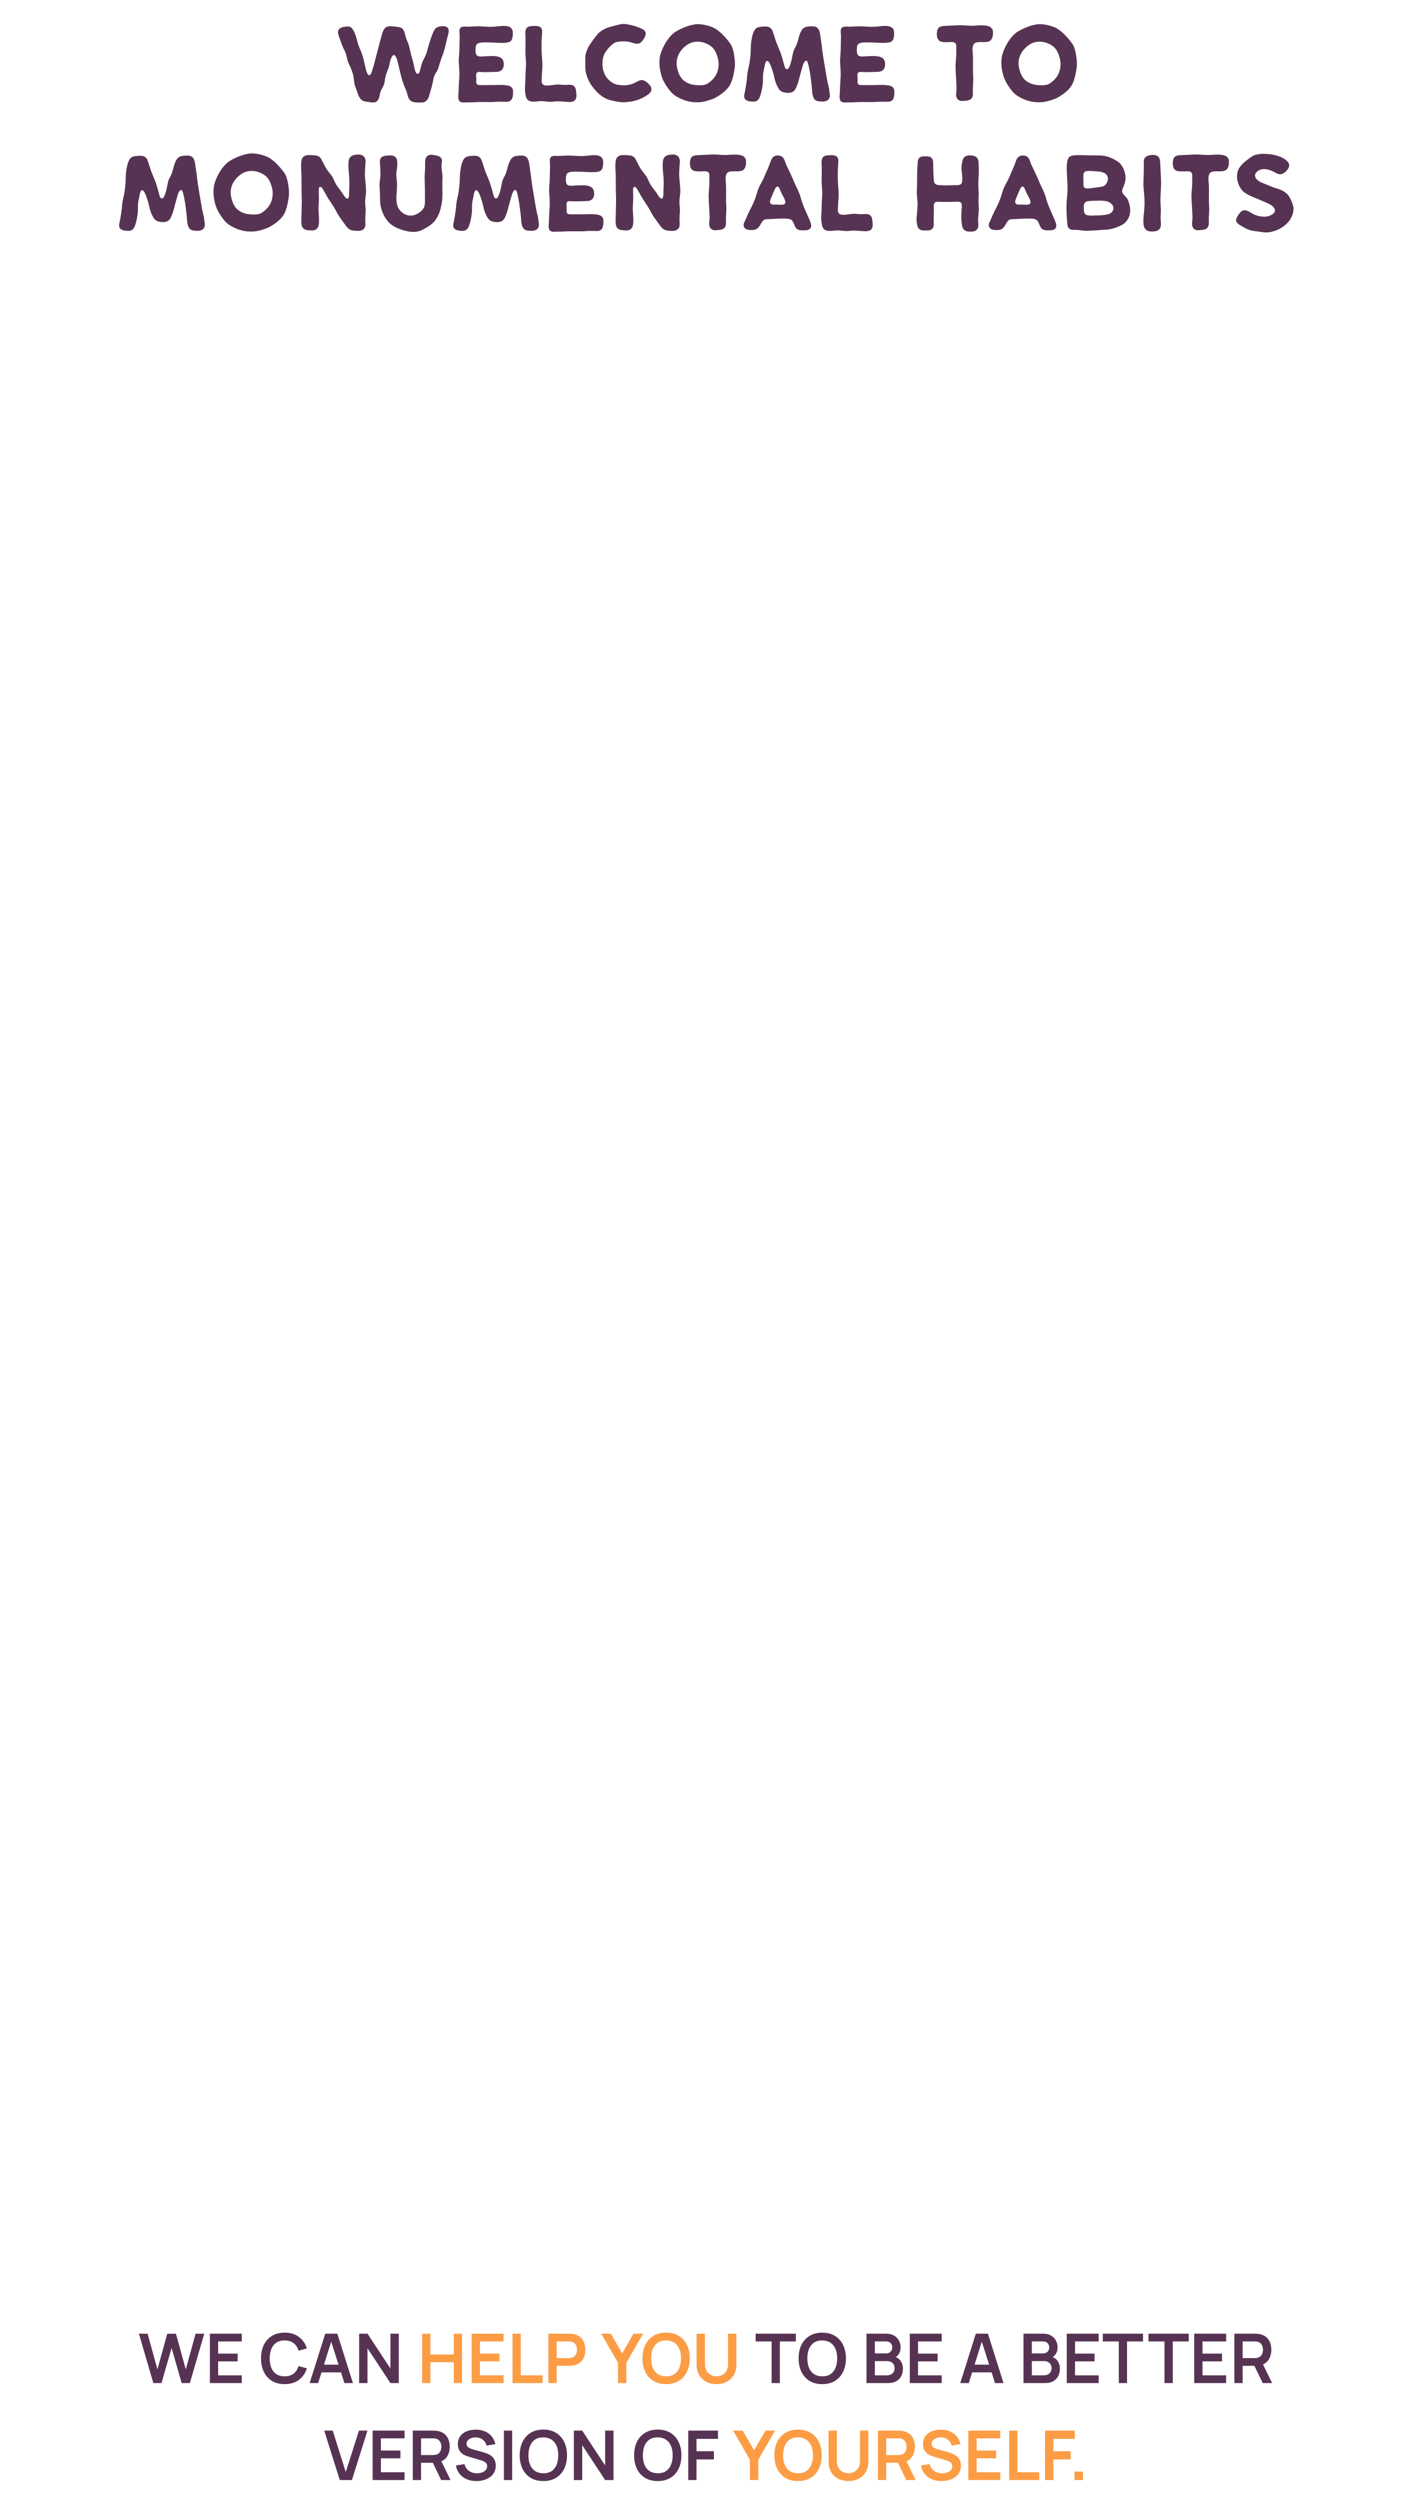 <svg width="350" height="619" viewBox="0 0 350 619" fill="none" xmlns="http://www.w3.org/2000/svg">
<path d="M104.266 25.384C105.418 25.448 106.058 24.68 106.314 23.656C106.602 22.568 106.986 21.48 107.21 20.36C107.306 19.784 107.402 19.208 107.626 18.664C107.85 18.184 108.17 17.768 108.394 17.32C108.65 16.776 108.746 16.2 108.938 15.624C109.098 15.112 109.29 14.568 109.482 14.056C109.898 13.032 110.186 11.944 110.442 10.856C110.57 10.28 110.698 9.672 110.858 9.096C110.986 8.584 111.178 8.104 111.146 7.56C111.05 6.376 109.898 6.408 109.002 6.536C108.458 6.632 108.01 6.824 107.69 7.272C107.402 7.688 107.21 8.2 107.05 8.648C106.602 9.768 106.25 10.888 105.962 12.04C105.802 12.648 105.642 13.256 105.386 13.8L104.682 15.208C104.458 15.72 104.33 16.328 104.17 16.872C104.074 17.224 104.01 17.992 103.658 18.216C102.89 18.728 102.538 16.296 102.474 15.944C102.218 14.824 101.834 13.736 101.61 12.616C101.482 12.072 101.386 11.528 101.194 10.984C101.066 10.536 100.842 10.088 100.65 9.608C100.298 8.712 100.266 7.24 99.242 6.824C98.73 6.632 98.154 6.632 97.61 6.568C97.13 6.504 96.618 6.44 96.138 6.536C95.018 6.792 94.794 7.944 94.506 8.872C93.898 11.016 93.386 13.192 92.81 15.336C92.682 15.848 92.522 16.36 92.362 16.872C92.202 17.384 92.074 18.024 91.754 18.44C90.986 19.336 90.538 16.712 90.442 16.36C90.218 15.336 89.994 14.312 89.642 13.32C89.258 12.264 88.746 11.272 88.49 10.184C88.234 9.16 87.914 7.944 87.242 7.08C86.922 6.632 86.474 6.504 85.93 6.568C85.386 6.6 84.81 6.664 84.33 6.952C83.21 7.592 83.882 8.744 84.202 9.704C84.394 10.248 84.586 10.824 84.81 11.4C85.002 11.88 85.258 12.328 85.482 12.776C85.93 13.8 85.93 14.888 86.442 15.88C86.922 16.872 87.338 17.832 87.562 18.92C87.658 19.496 87.69 20.104 87.786 20.68C87.914 21.256 88.106 21.8 88.33 22.344C88.682 23.24 88.938 24.52 89.93 24.968C90.442 25.192 91.018 25.224 91.562 25.288C92.042 25.352 92.586 25.48 93.066 25.256C94.058 24.776 93.962 23.496 94.282 22.632C94.474 22.12 94.794 21.672 95.018 21.16C95.21 20.712 95.306 20.264 95.338 19.784C95.466 18.728 95.85 17.832 96.234 16.84C96.554 15.912 96.586 14.664 97.194 13.864C97.93 12.872 98.474 15.144 98.57 15.592C99.082 17.736 99.498 19.88 100.394 21.896C100.618 22.376 100.778 22.856 100.906 23.368C101.034 23.848 101.13 24.328 101.482 24.712C102.122 25.48 103.37 25.384 104.266 25.384ZM125.721 21.16C124.249 20.904 122.649 21.096 121.177 21.064H119.001C118.681 21.064 118.297 21.064 118.105 20.776C117.913 20.552 117.977 20.168 117.977 19.88C117.977 19.528 117.977 19.176 117.945 18.824C117.913 18.536 117.913 18.184 118.169 17.96C118.425 17.736 118.873 17.8 119.225 17.832C119.577 17.864 119.929 17.864 120.313 17.864H120.345C120.345 17.864 122.425 17.8 122.617 17.8C123.289 17.8 123.993 17.736 124.441 17.16C124.825 16.648 124.857 15.784 124.697 15.208C124.313 13.672 122.073 13.864 120.889 13.896C120.121 13.896 119.257 14.088 118.521 13.928C117.785 13.768 117.785 12.904 117.785 12.328C117.817 11.752 117.785 10.984 118.425 10.728C119.033 10.472 119.897 10.504 120.569 10.504C122.105 10.504 123.641 10.696 125.177 10.6C125.817 10.536 126.521 10.408 126.809 9.736C127.033 9.16 127.097 8.2 126.969 7.592C126.585 6.056 124.281 6.408 123.129 6.536C121.561 6.76 120.025 6.536 118.457 6.504C117.721 6.504 116.985 6.568 116.249 6.6C115.641 6.664 114.777 6.44 114.233 6.76C113.593 7.112 113.849 8.136 113.849 8.712C113.881 9.512 113.817 10.28 113.817 11.08C113.785 11.88 113.817 12.712 113.721 13.512C113.657 14.248 113.593 14.984 113.657 15.752C113.721 16.52 113.785 17.288 113.785 18.056C113.817 18.824 113.721 19.592 113.689 20.36C113.625 21.128 113.625 21.896 113.593 22.664C113.593 23.336 113.369 24.232 113.689 24.872C114.009 25.512 114.969 25.384 115.577 25.352C116.313 25.352 117.081 25.352 117.817 25.288C119.417 25.192 121.049 25.352 122.649 25.224C123.449 25.16 124.281 25.16 125.081 25.192C125.753 25.224 126.361 25.192 126.777 24.552C127.097 23.976 127.097 23.112 127.065 22.44C127.033 21.672 126.425 21.288 125.721 21.16ZM130.167 9.224V9.288V9.352C130.167 10.408 130.167 11.464 130.135 12.488C130.103 13.608 130.295 14.76 130.295 15.88C130.263 17 130.135 18.12 130.135 19.24C130.167 20.392 129.943 21.576 130.071 22.728C130.167 23.528 130.263 24.68 131.127 25C132.023 25.352 133.111 25.064 134.039 25.032C135.031 25.032 135.991 25.32 137.015 25.16C138.007 25.032 138.935 25.096 139.927 25.192C140.887 25.256 142.263 25.48 142.679 24.36C142.839 23.944 142.775 23.432 142.743 22.984C142.679 22.568 142.679 22.088 142.487 21.704C142.007 20.776 140.919 21 140.087 21.032C139.543 21.032 139.031 20.968 138.487 20.936C138.007 20.904 137.527 20.968 137.047 21.032C136.343 21.096 134.903 21.448 134.391 20.808C134.071 20.392 134.167 19.72 134.199 19.272C134.199 18.792 134.231 18.344 134.263 17.896C134.359 16.84 134.391 15.784 134.295 14.76C134.231 13.8 134.135 12.872 134.135 11.912C134.135 10.888 134.135 9.864 134.231 8.808C134.295 7.944 134.487 6.888 133.463 6.536C132.983 6.376 132.407 6.408 131.927 6.44C131.511 6.472 131.063 6.472 130.679 6.728C129.943 7.272 130.135 8.424 130.167 9.224ZM154.515 25.32C154.515 25.352 155.827 25.192 155.923 25.192C157.299 25.032 158.611 24.584 159.795 23.88C160.307 23.56 161.075 23.112 161.299 22.504C161.491 21.96 161.235 21.352 160.851 20.968C160.435 20.52 159.827 19.944 159.187 19.848C158.547 19.752 157.939 20.136 157.395 20.424C156.339 21 155.091 21.192 153.907 21.096C153.363 21.032 152.787 21 152.275 20.776C151.699 20.552 151.091 20.104 150.675 19.656C149.843 18.824 149.363 17.608 149.267 16.456C149.171 15.368 149.267 14.12 149.811 13.16C150.163 12.616 150.547 12.072 151.027 11.592C151.475 11.144 151.987 10.632 152.627 10.44C153.523 10.216 154.611 10.184 155.539 10.312C156.723 10.472 157.971 11.432 158.963 10.28C159.699 9.448 160.595 8.008 159.251 7.272C158.067 6.632 156.691 6.248 155.379 6.024C154.771 5.896 154.195 5.896 153.587 6.024L151.539 6.536C150.227 6.888 148.915 7.432 148.019 8.456C147.603 8.968 147.219 9.48 146.835 9.992C146.419 10.568 146.003 11.112 145.683 11.752C145.427 12.328 145.139 12.936 145.043 13.576C144.915 14.216 144.979 14.92 144.979 15.56C144.979 16.232 144.947 16.936 145.043 17.576C145.139 18.184 145.331 18.76 145.555 19.336C146.003 20.552 146.835 21.672 147.731 22.632C148.627 23.56 149.715 24.392 150.995 24.744C152.115 25.032 153.331 25.32 154.515 25.32ZM181.441 11.912C181.185 11.048 180.481 10.248 179.905 9.544C179.233 8.776 178.561 8.072 177.729 7.464C176.929 6.856 176.001 6.504 175.041 6.28C174.113 6.056 173.121 5.896 172.193 6.024C171.201 6.184 170.241 6.44 169.313 6.856C168.449 7.24 167.521 7.656 166.785 8.264C165.345 9.512 164.289 11.368 163.681 13.16C163.073 14.984 163.329 17.16 163.905 18.952C164.193 19.848 164.641 20.648 165.185 21.448C165.729 22.248 166.369 23.112 167.201 23.656C168.769 24.68 170.753 25.384 172.641 25.32C173.761 25.384 174.977 25.032 176.033 24.68C177.089 24.36 177.985 23.784 178.881 23.112C179.777 22.408 180.481 21.736 180.993 20.68C181.473 19.656 181.697 18.536 181.889 17.416C182.049 16.488 182.113 15.656 181.985 14.728C181.889 13.8 181.729 12.808 181.441 11.912ZM177.761 17.576C177.473 18.568 176.769 19.56 175.937 20.2C175.553 20.52 175.137 20.84 174.657 20.968C174.145 21.096 173.569 21.128 173.057 21.096C171.713 21.096 170.497 20.808 169.409 19.976C168.449 19.24 167.937 17.896 167.713 16.744C167.201 14.408 168.385 12.296 170.337 11.016C172.225 9.832 174.625 10.248 176.289 11.592C177.089 12.264 177.537 13.384 177.793 14.344C178.081 15.432 178.081 16.456 177.761 17.576ZM192.81 21.864C193.354 22.728 194.026 22.92 194.986 22.984C195.914 23.048 196.65 22.792 197.098 21.928C197.514 21.064 197.802 20.136 198.026 19.208C198.282 18.28 198.506 17.352 198.794 16.424C198.922 16.008 199.082 15.432 199.434 15.144C199.818 14.824 200.01 15.24 200.106 15.592C200.65 17.512 200.842 19.432 201.066 21.416C201.162 22.312 201.13 23.432 201.546 24.264C201.93 25.096 202.826 25.128 203.626 25.128C203.626 25.224 204.65 25.032 204.746 24.968C205.098 24.808 205.386 24.488 205.482 24.136C205.642 23.688 205.514 23.144 205.45 22.664C205.418 22.216 205.322 21.768 205.226 21.32C204.97 20.328 204.778 19.336 204.618 18.312C204.298 16.392 203.946 14.44 203.69 12.488C203.594 11.528 203.466 10.6 203.306 9.64C203.178 8.872 203.146 7.784 202.666 7.112C202.09 6.312 200.906 6.504 200.01 6.6C198.986 6.696 198.57 7.368 198.186 8.264C197.802 9.128 197.706 10.088 197.354 10.984C197.162 11.432 196.906 11.88 196.682 12.328C196.49 12.776 196.394 13.256 196.298 13.736C196.138 14.632 195.914 15.592 195.562 16.456C195.434 16.776 195.114 17.384 194.666 17.032C194.378 16.808 194.282 16.232 194.186 15.88C193.93 14.92 193.674 13.992 193.354 13.064L192.266 10.408C191.946 9.48 191.69 8.552 191.338 7.624C190.954 6.696 190.218 6.504 189.258 6.568C188.394 6.632 187.434 6.6 186.922 7.432C186.442 8.232 186.218 9.32 186.09 10.248C185.962 11.144 185.962 12.04 185.93 12.936C185.898 13.864 185.77 14.76 185.642 15.656C185.482 16.616 185.194 17.512 185.098 18.472C185.034 19.368 184.938 20.264 184.778 21.192L184.49 22.824C184.394 23.24 184.266 23.688 184.362 24.104C184.554 25.032 185.642 25.096 186.41 25.16C187.402 25.224 187.946 24.776 188.266 23.848C188.618 22.856 188.81 21.832 188.938 20.808C189.034 19.944 188.938 19.048 189.034 18.184C189.098 17.704 189.226 17.224 189.322 16.744C189.386 16.328 189.45 15.816 189.642 15.432C190.154 14.344 190.858 16.072 191.018 16.52C191.306 17.352 191.594 18.216 191.786 19.112C191.978 20.104 192.298 21 192.81 21.864ZM220.171 21.16C218.699 20.904 217.099 21.096 215.627 21.064H213.451C213.131 21.064 212.747 21.064 212.555 20.776C212.363 20.552 212.427 20.168 212.427 19.88C212.427 19.528 212.427 19.176 212.395 18.824C212.363 18.536 212.363 18.184 212.619 17.96C212.875 17.736 213.323 17.8 213.675 17.832C214.027 17.864 214.379 17.864 214.763 17.864H214.795C214.795 17.864 216.875 17.8 217.067 17.8C217.739 17.8 218.443 17.736 218.891 17.16C219.275 16.648 219.307 15.784 219.147 15.208C218.763 13.672 216.523 13.864 215.339 13.896C214.571 13.896 213.707 14.088 212.971 13.928C212.235 13.768 212.235 12.904 212.235 12.328C212.267 11.752 212.235 10.984 212.875 10.728C213.483 10.472 214.347 10.504 215.019 10.504C216.555 10.504 218.091 10.696 219.627 10.6C220.267 10.536 220.971 10.408 221.259 9.736C221.483 9.16 221.547 8.2 221.419 7.592C221.035 6.056 218.731 6.408 217.579 6.536C216.011 6.76 214.475 6.536 212.907 6.504C212.171 6.504 211.435 6.568 210.699 6.6C210.091 6.664 209.227 6.44 208.683 6.76C208.043 7.112 208.299 8.136 208.299 8.712C208.331 9.512 208.267 10.28 208.267 11.08C208.235 11.88 208.267 12.712 208.171 13.512C208.107 14.248 208.043 14.984 208.107 15.752C208.171 16.52 208.235 17.288 208.235 18.056C208.267 18.824 208.171 19.592 208.139 20.36C208.075 21.128 208.075 21.896 208.043 22.664C208.043 23.336 207.819 24.232 208.139 24.872C208.459 25.512 209.419 25.384 210.027 25.352C210.763 25.352 211.531 25.352 212.267 25.288C213.867 25.192 215.499 25.352 217.099 25.224C217.899 25.16 218.731 25.16 219.531 25.192C220.203 25.224 220.811 25.192 221.227 24.552C221.547 23.976 221.547 23.112 221.515 22.44C221.483 21.672 220.875 21.288 220.171 21.16ZM238.057 6.248C238.057 6.216 235.241 6.344 234.921 6.376C233.929 6.44 232.457 6.248 232.169 7.496C231.945 8.424 231.945 9.864 233.001 10.28C233.481 10.472 234.089 10.44 234.601 10.44C235.177 10.472 235.881 10.28 236.425 10.536C236.809 10.696 236.873 11.112 236.873 11.496V13.192C236.873 14.216 236.713 15.24 236.681 16.264C236.681 17.224 236.745 18.216 236.809 19.176C236.873 20.072 236.905 20.968 236.937 21.896C236.937 22.792 236.521 23.944 237.289 24.648C237.737 25.064 238.281 25.032 238.857 24.968C239.273 24.936 239.721 24.904 240.137 24.744C241.225 24.264 240.969 23.08 240.969 22.12C241.001 21.096 241.129 20.104 241.065 19.048C240.905 17.064 241.129 15.08 240.937 13.064C240.873 12.264 240.745 10.824 241.769 10.536C242.761 10.248 243.881 10.6 244.873 10.28C245.865 9.96 245.993 8.776 245.961 7.88C245.897 6.76 245.001 6.408 244.009 6.312C242.985 6.216 242.025 6.312 241.001 6.376C240.009 6.408 239.017 6.248 238.057 6.248ZM266.141 11.912C265.885 11.048 265.181 10.248 264.605 9.544C263.933 8.776 263.261 8.072 262.429 7.464C261.629 6.856 260.701 6.504 259.741 6.28C258.813 6.056 257.821 5.896 256.893 6.024C255.901 6.184 254.941 6.44 254.013 6.856C253.149 7.24 252.221 7.656 251.485 8.264C250.045 9.512 248.989 11.368 248.381 13.16C247.773 14.984 248.029 17.16 248.605 18.952C248.893 19.848 249.341 20.648 249.885 21.448C250.429 22.248 251.069 23.112 251.901 23.656C253.469 24.68 255.453 25.384 257.341 25.32C258.461 25.384 259.677 25.032 260.733 24.68C261.789 24.36 262.685 23.784 263.581 23.112C264.477 22.408 265.181 21.736 265.693 20.68C266.173 19.656 266.397 18.536 266.589 17.416C266.749 16.488 266.813 15.656 266.685 14.728C266.589 13.8 266.429 12.808 266.141 11.912ZM262.461 17.576C262.173 18.568 261.469 19.56 260.637 20.2C260.253 20.52 259.837 20.84 259.357 20.968C258.845 21.096 258.269 21.128 257.757 21.096C256.413 21.096 255.197 20.808 254.109 19.976C253.149 19.24 252.637 17.896 252.413 16.744C251.901 14.408 253.085 12.296 255.037 11.016C256.925 9.832 259.325 10.248 260.989 11.592C261.789 12.264 262.237 13.384 262.493 14.344C262.781 15.432 262.781 16.456 262.461 17.576ZM37.99 53.864C38.534 54.728 39.206 54.92 40.166 54.984C41.094 55.048 41.83 54.792 42.278 53.928C42.694 53.064 42.982 52.136 43.206 51.208C43.462 50.28 43.686 49.352 43.974 48.424C44.102 48.008 44.262 47.432 44.614 47.144C44.998 46.824 45.19 47.24 45.286 47.592C45.83 49.512 46.022 51.432 46.246 53.416C46.342 54.312 46.31 55.432 46.726 56.264C47.11 57.096 48.006 57.128 48.806 57.128C48.806 57.224 49.83 57.032 49.926 56.968C50.278 56.808 50.566 56.488 50.662 56.136C50.822 55.688 50.694 55.144 50.63 54.664C50.598 54.216 50.502 53.768 50.406 53.32C50.15 52.328 49.958 51.336 49.798 50.312C49.478 48.392 49.126 46.44 48.87 44.488C48.774 43.528 48.646 42.6 48.486 41.64C48.358 40.872 48.326 39.784 47.846 39.112C47.27 38.312 46.086 38.504 45.19 38.6C44.166 38.696 43.75 39.368 43.366 40.264C42.982 41.128 42.886 42.088 42.534 42.984C42.342 43.432 42.086 43.88 41.862 44.328C41.67 44.776 41.574 45.256 41.478 45.736C41.318 46.632 41.094 47.592 40.742 48.456C40.614 48.776 40.294 49.384 39.846 49.032C39.558 48.808 39.462 48.232 39.366 47.88C39.11 46.92 38.854 45.992 38.534 45.064L37.446 42.408C37.126 41.48 36.87 40.552 36.518 39.624C36.134 38.696 35.398 38.504 34.438 38.568C33.574 38.632 32.614 38.6 32.102 39.432C31.622 40.232 31.398 41.32 31.27 42.248C31.142 43.144 31.142 44.04 31.11 44.936C31.078 45.864 30.95 46.76 30.822 47.656C30.662 48.616 30.374 49.512 30.278 50.472C30.214 51.368 30.118 52.264 29.958 53.192L29.67 54.824C29.574 55.24 29.446 55.688 29.542 56.104C29.734 57.032 30.822 57.096 31.59 57.16C32.582 57.224 33.126 56.776 33.446 55.848C33.798 54.856 33.99 53.832 34.118 52.808C34.214 51.944 34.118 51.048 34.214 50.184C34.278 49.704 34.406 49.224 34.502 48.744C34.566 48.328 34.63 47.816 34.822 47.432C35.334 46.344 36.038 48.072 36.198 48.52C36.486 49.352 36.774 50.216 36.966 51.112C37.158 52.104 37.478 53 37.99 53.864ZM70.983 43.912C70.727 43.048 70.023 42.248 69.447 41.544C68.775 40.776 68.103 40.072 67.271 39.464C66.471 38.856 65.543 38.504 64.583 38.28C63.655 38.056 62.663 37.896 61.735 38.024C60.743 38.184 59.783 38.44 58.855 38.856C57.991 39.24 57.063 39.656 56.327 40.264C54.887 41.512 53.831 43.368 53.223 45.16C52.615 46.984 52.871 49.16 53.447 50.952C53.735 51.848 54.183 52.648 54.727 53.448C55.271 54.248 55.911 55.112 56.743 55.656C58.311 56.68 60.295 57.384 62.183 57.32C63.303 57.384 64.519 57.032 65.575 56.68C66.631 56.36 67.527 55.784 68.423 55.112C69.319 54.408 70.023 53.736 70.535 52.68C71.015 51.656 71.239 50.536 71.431 49.416C71.591 48.488 71.655 47.656 71.527 46.728C71.431 45.8 71.271 44.808 70.983 43.912ZM67.303 49.576C67.015 50.568 66.311 51.56 65.479 52.2C65.095 52.52 64.679 52.84 64.199 52.968C63.687 53.096 63.111 53.128 62.599 53.096C61.255 53.096 60.039 52.808 58.951 51.976C57.991 51.24 57.479 49.896 57.255 48.744C56.743 46.408 57.927 44.296 59.879 43.016C61.767 41.832 64.167 42.248 65.831 43.592C66.631 44.264 67.079 45.384 67.335 46.344C67.623 47.432 67.623 48.456 67.303 49.576ZM90.383 42.76C90.415 41.928 90.479 41.096 90.543 40.264C90.607 39.528 90.447 38.824 89.743 38.44C89.135 38.152 88.175 38.248 87.567 38.408C86.799 38.632 86.415 39.208 86.351 39.976C86.159 41.64 86.543 43.304 86.543 45V45.064C86.575 45.064 86.511 47.016 86.479 47.208C86.447 47.592 86.575 49 86.127 49.16C85.647 49.352 84.975 48.04 84.783 47.752C84.271 47.048 83.695 46.376 83.247 45.64C82.831 44.968 82.639 44.2 82.191 43.56C81.679 42.856 81.103 42.248 80.687 41.512C80.271 40.808 79.951 40.072 79.567 39.368C79.151 38.632 78.511 38.472 77.711 38.44C76.975 38.408 75.951 38.248 75.311 38.696C74.607 39.176 74.639 40.04 74.575 40.808C74.543 41.608 74.639 42.44 74.671 43.24C74.703 45 74.639 46.76 74.735 48.52C74.799 50.216 74.671 51.88 74.671 53.544C74.671 54.344 74.511 55.4 74.863 56.168C75.183 56.904 76.047 57 76.783 57.032C77.519 57.096 78.287 57.064 78.703 56.36C79.087 55.752 79.023 54.856 79.023 54.152C79.023 53.352 78.895 52.52 78.895 51.72C78.895 50.984 78.959 50.28 78.991 49.544C79.023 48.712 78.959 47.88 78.959 47.048C78.959 46.76 78.991 46.152 79.439 46.28C79.727 46.376 79.951 46.792 80.079 47.016C80.559 47.784 80.943 48.584 81.423 49.32C81.903 50.088 82.415 50.792 82.863 51.56C83.311 52.296 83.663 53.064 84.143 53.768L85.711 55.944C86.223 56.648 86.767 57.032 87.631 57.096C88.335 57.16 89.263 57.288 89.871 56.872C90.671 56.36 90.511 55.464 90.479 54.664C90.447 53.8 90.543 53 90.575 52.168C90.575 51.432 90.447 50.664 90.447 49.928C90.447 49.096 90.639 48.296 90.671 47.496C90.703 45.896 90.351 44.328 90.383 42.76ZM105.257 48.872C105.257 49.608 105.321 50.472 105.097 51.176C104.905 51.784 104.329 52.296 103.817 52.648C103.273 53.064 102.473 53.384 101.769 53.384C100.425 53.416 99.081 52.488 98.569 51.272C98.025 49.992 98.185 48.616 98.281 47.304C98.345 46.536 98.377 45.736 98.313 44.968C98.249 44.2 98.121 43.496 98.185 42.728C98.281 42.056 98.409 41.416 98.409 40.744C98.409 40.072 98.441 39.304 97.897 38.856C97.353 38.376 96.617 38.472 95.945 38.504C95.337 38.568 94.633 38.632 94.281 39.208C93.993 39.688 94.121 40.392 94.153 40.936C94.185 41.672 94.249 42.408 94.249 43.144C94.217 43.88 94.089 44.616 94.025 45.352C93.993 46.024 94.057 46.696 94.089 47.368C94.185 48.84 94.025 50.376 94.473 51.784C94.889 53.128 95.625 54.536 96.713 55.432C97.833 56.36 99.113 56.808 100.489 57.16C101.897 57.512 103.433 57.576 104.745 56.84C105.897 56.232 107.081 55.56 107.849 54.472C108.745 53.288 109.129 51.944 109.385 50.504C109.673 49.064 109.577 47.624 109.577 46.152C109.545 45.384 109.577 44.584 109.609 43.816C109.609 43.08 109.449 42.376 109.385 41.672C109.353 41.288 109.353 40.872 109.417 40.488C109.449 40.136 109.545 39.784 109.417 39.432C109.193 38.728 108.393 38.536 107.753 38.44C107.113 38.344 106.345 38.152 105.801 38.664C105.289 39.144 105.289 39.88 105.289 40.52C105.353 41.864 105.129 43.208 105.193 44.552C105.257 45.992 105.257 47.432 105.257 48.872ZM120.744 53.864C121.288 54.728 121.96 54.92 122.92 54.984C123.848 55.048 124.584 54.792 125.032 53.928C125.448 53.064 125.736 52.136 125.96 51.208C126.216 50.28 126.44 49.352 126.728 48.424C126.856 48.008 127.016 47.432 127.368 47.144C127.752 46.824 127.944 47.24 128.04 47.592C128.584 49.512 128.776 51.432 129 53.416C129.096 54.312 129.064 55.432 129.48 56.264C129.864 57.096 130.76 57.128 131.56 57.128C131.56 57.224 132.584 57.032 132.68 56.968C133.032 56.808 133.32 56.488 133.416 56.136C133.576 55.688 133.448 55.144 133.384 54.664C133.352 54.216 133.256 53.768 133.16 53.32C132.904 52.328 132.712 51.336 132.552 50.312C132.232 48.392 131.88 46.44 131.624 44.488C131.528 43.528 131.4 42.6 131.24 41.64C131.112 40.872 131.08 39.784 130.6 39.112C130.024 38.312 128.84 38.504 127.944 38.6C126.92 38.696 126.504 39.368 126.12 40.264C125.736 41.128 125.64 42.088 125.288 42.984C125.096 43.432 124.84 43.88 124.616 44.328C124.424 44.776 124.328 45.256 124.232 45.736C124.072 46.632 123.848 47.592 123.496 48.456C123.368 48.776 123.048 49.384 122.6 49.032C122.312 48.808 122.216 48.232 122.12 47.88C121.864 46.92 121.608 45.992 121.288 45.064L120.2 42.408C119.88 41.48 119.624 40.552 119.272 39.624C118.888 38.696 118.152 38.504 117.192 38.568C116.328 38.632 115.368 38.6 114.856 39.432C114.376 40.232 114.152 41.32 114.024 42.248C113.896 43.144 113.896 44.04 113.864 44.936C113.832 45.864 113.704 46.76 113.576 47.656C113.416 48.616 113.128 49.512 113.032 50.472C112.968 51.368 112.872 52.264 112.712 53.192L112.424 54.824C112.328 55.24 112.2 55.688 112.296 56.104C112.488 57.032 113.576 57.096 114.344 57.16C115.336 57.224 115.88 56.776 116.2 55.848C116.552 54.856 116.744 53.832 116.872 52.808C116.968 51.944 116.872 51.048 116.968 50.184C117.032 49.704 117.16 49.224 117.256 48.744C117.32 48.328 117.384 47.816 117.576 47.432C118.088 46.344 118.792 48.072 118.952 48.52C119.24 49.352 119.528 50.216 119.72 51.112C119.912 52.104 120.232 53 120.744 53.864ZM148.104 53.16C146.632 52.904 145.032 53.096 143.56 53.064H141.384C141.064 53.064 140.68 53.064 140.488 52.776C140.296 52.552 140.36 52.168 140.36 51.88C140.36 51.528 140.36 51.176 140.328 50.824C140.296 50.536 140.296 50.184 140.552 49.96C140.808 49.736 141.256 49.8 141.608 49.832C141.96 49.864 142.312 49.864 142.696 49.864H142.728C142.728 49.864 144.808 49.8 145 49.8C145.672 49.8 146.376 49.736 146.824 49.16C147.208 48.648 147.24 47.784 147.08 47.208C146.696 45.672 144.456 45.864 143.272 45.896C142.504 45.896 141.64 46.088 140.904 45.928C140.168 45.768 140.168 44.904 140.168 44.328C140.2 43.752 140.168 42.984 140.808 42.728C141.416 42.472 142.28 42.504 142.952 42.504C144.488 42.504 146.024 42.696 147.56 42.6C148.2 42.536 148.904 42.408 149.192 41.736C149.416 41.16 149.48 40.2 149.352 39.592C148.968 38.056 146.664 38.408 145.512 38.536C143.944 38.76 142.408 38.536 140.84 38.504C140.104 38.504 139.368 38.568 138.632 38.6C138.024 38.664 137.16 38.44 136.616 38.76C135.976 39.112 136.232 40.136 136.232 40.712C136.264 41.512 136.2 42.28 136.2 43.08C136.168 43.88 136.2 44.712 136.104 45.512C136.04 46.248 135.976 46.984 136.04 47.752C136.104 48.52 136.168 49.288 136.168 50.056C136.2 50.824 136.104 51.592 136.072 52.36C136.008 53.128 136.008 53.896 135.976 54.664C135.976 55.336 135.752 56.232 136.072 56.872C136.392 57.512 137.352 57.384 137.96 57.352C138.696 57.352 139.464 57.352 140.2 57.288C141.8 57.192 143.432 57.352 145.032 57.224C145.832 57.16 146.664 57.16 147.464 57.192C148.136 57.224 148.744 57.192 149.16 56.552C149.48 55.976 149.48 55.112 149.448 54.44C149.416 53.672 148.808 53.288 148.104 53.16ZM168.231 42.76C168.263 41.928 168.327 41.096 168.391 40.264C168.455 39.528 168.295 38.824 167.591 38.44C166.983 38.152 166.023 38.248 165.415 38.408C164.647 38.632 164.263 39.208 164.199 39.976C164.007 41.64 164.391 43.304 164.391 45V45.064C164.423 45.064 164.359 47.016 164.327 47.208C164.295 47.592 164.423 49 163.975 49.16C163.495 49.352 162.823 48.04 162.631 47.752C162.119 47.048 161.543 46.376 161.095 45.64C160.679 44.968 160.487 44.2 160.039 43.56C159.527 42.856 158.951 42.248 158.535 41.512C158.119 40.808 157.799 40.072 157.415 39.368C156.999 38.632 156.359 38.472 155.559 38.44C154.823 38.408 153.799 38.248 153.159 38.696C152.455 39.176 152.487 40.04 152.423 40.808C152.391 41.608 152.487 42.44 152.519 43.24C152.551 45 152.487 46.76 152.583 48.52C152.647 50.216 152.519 51.88 152.519 53.544C152.519 54.344 152.359 55.4 152.711 56.168C153.031 56.904 153.895 57 154.631 57.032C155.367 57.096 156.135 57.064 156.551 56.36C156.935 55.752 156.871 54.856 156.871 54.152C156.871 53.352 156.743 52.52 156.743 51.72C156.743 50.984 156.807 50.28 156.839 49.544C156.871 48.712 156.807 47.88 156.807 47.048C156.807 46.76 156.839 46.152 157.287 46.28C157.575 46.376 157.799 46.792 157.927 47.016C158.407 47.784 158.791 48.584 159.271 49.32C159.751 50.088 160.263 50.792 160.711 51.56C161.159 52.296 161.511 53.064 161.991 53.768L163.559 55.944C164.071 56.648 164.615 57.032 165.479 57.096C166.183 57.16 167.111 57.288 167.719 56.872C168.519 56.36 168.359 55.464 168.327 54.664C168.295 53.8 168.391 53 168.423 52.168C168.423 51.432 168.295 50.664 168.295 49.928C168.295 49.096 168.487 48.296 168.519 47.496C168.551 45.896 168.199 44.328 168.231 42.76ZM176.897 38.248C176.897 38.216 174.081 38.344 173.761 38.376C172.769 38.44 171.297 38.248 171.009 39.496C170.785 40.424 170.785 41.864 171.841 42.28C172.321 42.472 172.929 42.44 173.441 42.44C174.017 42.472 174.721 42.28 175.265 42.536C175.649 42.696 175.713 43.112 175.713 43.496V45.192C175.713 46.216 175.553 47.24 175.521 48.264C175.521 49.224 175.585 50.216 175.649 51.176C175.713 52.072 175.745 52.968 175.777 53.896C175.777 54.792 175.361 55.944 176.129 56.648C176.577 57.064 177.121 57.032 177.697 56.968C178.113 56.936 178.561 56.904 178.977 56.744C180.065 56.264 179.809 55.08 179.809 54.12C179.841 53.096 179.969 52.104 179.905 51.048C179.745 49.064 179.969 47.08 179.777 45.064C179.713 44.264 179.585 42.824 180.609 42.536C181.601 42.248 182.721 42.6 183.713 42.28C184.705 41.96 184.833 40.776 184.801 39.88C184.737 38.76 183.841 38.408 182.849 38.312C181.825 38.216 180.865 38.312 179.841 38.376C178.849 38.408 177.857 38.248 176.897 38.248ZM192.715 38.504C192.203 38.376 191.563 38.76 191.275 39.144C190.987 39.56 190.827 40.104 190.667 40.584C190.251 41.672 189.739 42.76 189.291 43.816C188.843 44.904 188.171 45.832 187.787 46.888C187.403 48.008 187.115 49.16 186.635 50.216C186.219 51.176 185.675 52.072 185.259 53.032L184.619 54.504C184.427 54.888 184.139 55.368 184.203 55.816C184.299 56.968 185.675 57 186.507 56.936C187.627 56.904 188.043 56.168 188.555 55.272C188.779 54.856 189.067 54.44 189.579 54.312C189.995 54.216 190.475 54.28 190.923 54.248C191.691 54.216 192.459 54.12 193.259 54.12C194.027 54.12 194.955 54.056 195.691 54.28C196.683 54.6 196.619 55.88 197.227 56.52C197.611 56.936 198.187 57.032 198.699 57.032C199.179 57.032 199.723 57.064 200.171 56.904C201.355 56.488 200.875 55.272 200.523 54.44C199.723 52.584 198.827 50.792 198.315 48.84C198.027 47.784 197.515 46.792 197.035 45.8C196.587 44.776 196.171 43.752 195.691 42.76C195.307 41.864 194.795 41.064 194.507 40.136C194.187 39.176 193.803 38.504 192.715 38.504ZM192.363 50.632C191.915 50.632 191.243 50.76 190.891 50.408C190.507 50.024 190.923 49.224 191.083 48.808C191.275 48.264 191.531 47.752 191.755 47.24C191.947 46.824 192.331 45.768 192.907 46.376C193.099 46.6 193.195 46.984 193.323 47.272L193.707 48.072C193.995 48.616 194.315 49.128 194.475 49.704C194.891 51.048 193.099 50.632 192.363 50.632ZM203.546 41.224V41.288V41.352C203.546 42.408 203.546 43.464 203.514 44.488C203.482 45.608 203.674 46.76 203.674 47.88C203.642 49 203.514 50.12 203.514 51.24C203.546 52.392 203.322 53.576 203.45 54.728C203.546 55.528 203.642 56.68 204.506 57C205.402 57.352 206.49 57.064 207.418 57.032C208.41 57.032 209.37 57.32 210.394 57.16C211.386 57.032 212.314 57.096 213.306 57.192C214.266 57.256 215.642 57.48 216.058 56.36C216.218 55.944 216.154 55.432 216.122 54.984C216.058 54.568 216.058 54.088 215.866 53.704C215.386 52.776 214.298 53 213.466 53.032C212.922 53.032 212.41 52.968 211.866 52.936C211.386 52.904 210.906 52.968 210.426 53.032C209.722 53.096 208.282 53.448 207.77 52.808C207.45 52.392 207.546 51.72 207.578 51.272C207.578 50.792 207.61 50.344 207.642 49.896C207.738 48.84 207.77 47.784 207.674 46.76C207.61 45.8 207.514 44.872 207.514 43.912C207.514 42.888 207.514 41.864 207.61 40.808C207.674 39.944 207.866 38.888 206.842 38.536C206.362 38.376 205.786 38.408 205.306 38.44C204.89 38.472 204.442 38.472 204.058 38.728C203.322 39.272 203.514 40.424 203.546 41.224ZM242.454 51.56C242.422 50.792 242.358 50.024 242.39 49.256C242.422 48.488 242.454 47.784 242.39 47.016C242.262 45.512 242.422 43.976 242.454 42.472V42.312C242.454 42.312 242.422 40.296 242.39 40.104C242.326 39.528 242.134 39.016 241.59 38.728C240.982 38.44 239.894 38.376 239.286 38.632C238.646 38.888 238.422 39.56 238.326 40.168C238.166 40.968 238.102 41.736 238.23 42.568C238.326 43.336 238.39 44.104 238.326 44.872C238.262 45.608 237.814 45.832 237.142 45.832C235.638 45.832 234.102 45.96 232.598 45.832C231.766 45.768 231.382 45.48 231.318 44.648C231.222 43.912 231.222 43.144 231.19 42.376C231.158 41.608 231.19 40.872 231.126 40.104C231.094 39.432 230.806 38.92 230.134 38.76C229.75 38.664 229.366 38.728 229.014 38.696C228.662 38.696 228.31 38.728 228.022 38.856C227.35 39.208 227.318 39.944 227.286 40.616C227.19 42.088 227.158 43.592 227.158 45.096C227.158 45.896 227.094 46.664 227.094 47.464C227.062 48.264 227.19 49.032 227.254 49.832C227.318 50.664 227.254 51.464 227.19 52.264C227.158 53.064 226.966 53.832 227.03 54.6C227.094 55.24 227.158 56.104 227.606 56.616C228.054 57.128 228.79 57.064 229.43 57.064C230.038 57.064 230.742 57.032 231.094 56.424C231.414 55.848 231.254 54.952 231.254 54.28C231.254 53.48 231.318 52.68 231.318 51.88C231.318 51.336 231.126 50.408 231.702 50.056C232.022 49.896 232.47 49.96 232.822 49.96C233.206 49.992 233.59 49.992 233.974 49.992C234.806 49.992 235.606 49.992 236.406 49.96C236.95 49.928 237.942 49.768 238.166 50.408C238.294 50.792 238.23 51.336 238.198 51.72L238.134 52.744C238.102 53.544 238.102 54.28 238.198 55.08C238.262 55.752 238.326 56.52 238.902 57C239.446 57.416 240.342 57.384 240.982 57.32C241.622 57.256 242.166 56.84 242.294 56.2C242.422 55.464 242.23 54.696 242.294 53.928C242.39 53.128 242.454 52.36 242.454 51.56ZM253.438 38.504C252.926 38.376 252.286 38.76 251.998 39.144C251.71 39.56 251.55 40.104 251.39 40.584C250.974 41.672 250.462 42.76 250.014 43.816C249.566 44.904 248.894 45.832 248.51 46.888C248.126 48.008 247.838 49.16 247.358 50.216C246.942 51.176 246.398 52.072 245.982 53.032L245.342 54.504C245.15 54.888 244.862 55.368 244.926 55.816C245.022 56.968 246.398 57 247.23 56.936C248.35 56.904 248.766 56.168 249.278 55.272C249.502 54.856 249.79 54.44 250.302 54.312C250.718 54.216 251.198 54.28 251.646 54.248C252.414 54.216 253.182 54.12 253.982 54.12C254.75 54.12 255.678 54.056 256.414 54.28C257.406 54.6 257.342 55.88 257.95 56.52C258.334 56.936 258.91 57.032 259.422 57.032C259.902 57.032 260.446 57.064 260.894 56.904C262.078 56.488 261.598 55.272 261.246 54.44C260.446 52.584 259.55 50.792 259.038 48.84C258.75 47.784 258.238 46.792 257.758 45.8C257.31 44.776 256.894 43.752 256.414 42.76C256.03 41.864 255.518 41.064 255.23 40.136C254.91 39.176 254.526 38.504 253.438 38.504ZM253.086 50.632C252.638 50.632 251.966 50.76 251.614 50.408C251.23 50.024 251.646 49.224 251.806 48.808C251.998 48.264 252.254 47.752 252.478 47.24C252.67 46.824 253.054 45.768 253.63 46.376C253.822 46.6 253.918 46.984 254.046 47.272L254.43 48.072C254.718 48.616 255.038 49.128 255.198 49.704C255.614 51.048 253.822 50.632 253.086 50.632ZM267.564 38.408C266.476 38.472 264.908 38.184 264.492 39.496C264.172 40.52 264.204 41.768 264.268 42.824L264.428 46.312C264.46 47.4 264.332 48.456 264.236 49.576C264.076 51.4 264.204 53.224 264.332 55.016C264.364 55.592 264.396 56.2 264.844 56.584C265.26 56.968 265.804 56.936 266.316 56.904C267.212 56.904 268.108 57.128 269.004 57.128C269.996 57.128 270.988 57.064 271.948 57C272.908 56.904 273.868 56.904 274.796 56.776C275.82 56.616 276.876 56.2 277.804 55.752C278.732 55.272 279.5 54.344 279.788 53.32C280.012 52.392 280.012 51.528 279.756 50.632C279.596 50.12 279.468 49.576 279.18 49.128C278.924 48.744 278.54 48.456 278.252 48.072C277.836 47.56 277.9 47.112 278.156 46.536C278.38 46.024 278.572 45.512 278.7 44.968C278.924 44.008 278.764 43.048 278.412 42.12C278.06 41.16 277.58 40.424 276.684 39.88C275.82 39.304 274.796 38.856 273.772 38.632C272.748 38.44 271.724 38.472 270.668 38.472C269.644 38.472 268.588 38.408 267.564 38.408ZM272.204 49.672C272.972 49.672 273.708 49.672 274.444 49.928C275.148 50.184 275.916 50.888 275.788 51.688C275.564 53.128 273.964 53.192 272.812 53.288C272.236 53.32 271.66 53.352 271.084 53.352C270.508 53.384 269.804 53.416 269.26 53.256C268.492 53.064 268.492 52.328 268.46 51.688C268.428 51.208 268.428 50.536 268.748 50.152C269.1 49.768 269.836 49.768 270.348 49.736C270.956 49.704 271.564 49.672 272.204 49.672ZM269.58 46.664C269.228 46.664 268.812 46.664 268.556 46.376C268.332 46.088 268.364 45.672 268.364 45.32C268.364 44.648 268.3 43.944 268.364 43.272C268.428 42.664 268.716 42.376 269.324 42.344C269.996 42.28 270.668 42.376 271.372 42.408C272.396 42.472 273.868 42.536 274.316 43.656C274.572 44.264 274.412 44.84 274.092 45.384C273.74 45.992 273.228 46.184 272.556 46.28C272.3 46.312 269.58 46.696 269.58 46.664ZM286.135 57.256C286.775 57.16 287.319 56.808 287.479 56.168C287.671 55.464 287.479 54.664 287.479 53.96C287.479 53.192 287.575 52.456 287.543 51.72C287.479 50.952 287.447 50.184 287.447 49.416C287.447 48.008 287.607 46.6 287.607 45.192V45.128C287.639 45.128 287.383 40.712 287.383 40.36C287.351 39.688 287.255 38.92 286.615 38.568C286.007 38.248 284.983 38.344 284.375 38.536C283.671 38.76 283.319 39.272 283.319 39.976V42.312C283.319 43.784 283.127 45.288 283.287 46.76C283.415 48.232 283.575 49.704 283.479 51.208C283.383 52.648 283.127 54.088 283.255 55.56C283.319 56.168 283.575 56.744 284.119 57.064C284.695 57.384 285.527 57.352 286.135 57.256ZM296.498 38.248C296.498 38.216 293.682 38.344 293.362 38.376C292.37 38.44 290.898 38.248 290.61 39.496C290.386 40.424 290.386 41.864 291.442 42.28C291.922 42.472 292.53 42.44 293.042 42.44C293.618 42.472 294.322 42.28 294.866 42.536C295.25 42.696 295.314 43.112 295.314 43.496V45.192C295.314 46.216 295.154 47.24 295.122 48.264C295.122 49.224 295.186 50.216 295.25 51.176C295.314 52.072 295.346 52.968 295.378 53.896C295.378 54.792 294.962 55.944 295.73 56.648C296.178 57.064 296.722 57.032 297.298 56.968C297.714 56.936 298.162 56.904 298.578 56.744C299.666 56.264 299.41 55.08 299.41 54.12C299.442 53.096 299.57 52.104 299.506 51.048C299.346 49.064 299.57 47.08 299.378 45.064C299.314 44.264 299.186 42.824 300.21 42.536C301.202 42.248 302.322 42.6 303.314 42.28C304.306 41.96 304.434 40.776 304.402 39.88C304.338 38.76 303.442 38.408 302.45 38.312C301.426 38.216 300.466 38.312 299.442 38.376C298.45 38.408 297.458 38.248 296.498 38.248ZM312.967 38.088C312.967 37.992 311.143 38.248 310.951 38.344C310.311 38.536 309.735 38.984 309.223 39.368C308.615 39.816 308.039 40.264 307.559 40.808C307.079 41.352 306.695 41.864 306.535 42.568C306.407 43.208 306.343 43.88 306.471 44.52C306.759 45.896 307.431 47.24 308.679 47.944C309.927 48.68 311.303 49.128 312.647 49.736C313.287 50.024 313.991 50.28 314.599 50.632C315.111 50.888 315.815 51.496 315.815 52.136C315.783 52.776 314.983 53.256 314.471 53.416C313.767 53.672 313.095 53.704 312.359 53.576C311.687 53.48 310.983 53.32 310.375 52.968C309.767 52.648 309.159 52.136 308.455 52.072C307.719 51.976 307.271 52.456 306.887 53C306.567 53.48 306.023 54.184 306.215 54.792C306.439 55.4 307.303 55.848 307.815 56.136C308.423 56.488 309.095 56.84 309.799 57.032C310.439 57.192 311.143 57.256 311.815 57.352C312.519 57.448 313.223 57.576 313.959 57.544C316.583 57.32 319.527 55.56 320.231 52.872C320.423 52.168 320.487 51.528 320.263 50.824C320.071 50.152 319.815 49.512 319.463 48.904C318.791 47.624 317.511 47.016 316.167 46.632C315.495 46.44 314.855 46.184 314.183 45.896C313.511 45.576 312.743 45.352 312.071 45C311.591 44.744 310.983 44.2 310.887 43.624C310.759 42.952 311.399 42.376 311.943 42.12C313.223 41.512 314.695 42.088 315.879 42.728C316.551 43.112 317.159 43.336 317.895 42.92C318.439 42.632 319.015 41.992 319.239 41.416C319.751 40.136 317.959 39.112 316.967 38.76C315.655 38.28 314.343 38.088 312.967 38.088Z" fill="#573353"/>
<path d="M37.984 590L34.406 577.76H36.556L38.996 586.6L41.427 577.777L43.577 577.76L46.017 586.6L48.448 577.76H50.599L47.028 590H45.005L42.498 581.296L40.007 590H37.984ZM51.985 590V577.76H59.89V579.681H54.034V582.698H58.87V584.619H54.034V588.079H59.89V590H51.985ZM70.51 590.255C69.286 590.255 68.237 589.989 67.365 589.456C66.492 588.918 65.82 588.17 65.35 587.212C64.885 586.254 64.653 585.144 64.653 583.88C64.653 582.616 64.885 581.506 65.35 580.548C65.82 579.59 66.492 578.845 67.365 578.312C68.237 577.774 69.286 577.505 70.51 577.505C71.921 577.505 73.096 577.859 74.037 578.567C74.978 579.27 75.638 580.219 76.018 581.415L73.952 581.984C73.714 581.185 73.309 580.562 72.737 580.114C72.164 579.661 71.422 579.434 70.51 579.434C69.688 579.434 69.002 579.619 68.453 579.987C67.909 580.355 67.498 580.874 67.22 581.542C66.948 582.205 66.809 582.985 66.804 583.88C66.804 584.775 66.94 585.557 67.212 586.226C67.489 586.889 67.903 587.405 68.453 587.773C69.002 588.141 69.688 588.325 70.51 588.325C71.422 588.325 72.164 588.099 72.737 587.645C73.309 587.192 73.714 586.569 73.952 585.775L76.018 586.345C75.638 587.541 74.978 588.493 74.037 589.201C73.096 589.904 71.921 590.255 70.51 590.255ZM76.702 590L80.561 577.76H83.561L87.42 590H85.312L81.81 579.018H82.269L78.81 590H76.702ZM78.852 587.348V585.435H85.278V587.348H78.852ZM88.957 590V577.76H91.031L96.709 586.387V577.76H98.783V590H96.709L91.031 581.372V590H88.957ZM191.126 590V579.681H187.165V577.76H197.135V579.681H193.174V590H191.126ZM203.671 590.255C202.447 590.255 201.398 589.989 200.526 589.456C199.653 588.918 198.982 588.17 198.511 587.212C198.047 586.254 197.814 585.144 197.814 583.88C197.814 582.616 198.047 581.506 198.511 580.548C198.982 579.59 199.653 578.845 200.526 578.312C201.398 577.774 202.447 577.505 203.671 577.505C204.895 577.505 205.943 577.774 206.816 578.312C207.694 578.845 208.366 579.59 208.83 580.548C209.301 581.506 209.536 582.616 209.536 583.88C209.536 585.144 209.301 586.254 208.83 587.212C208.366 588.17 207.694 588.918 206.816 589.456C205.943 589.989 204.895 590.255 203.671 590.255ZM203.671 588.325C204.492 588.331 205.175 588.15 205.719 587.781C206.269 587.413 206.68 586.895 206.952 586.226C207.229 585.557 207.368 584.775 207.368 583.88C207.368 582.985 207.229 582.208 206.952 581.551C206.68 580.888 206.269 580.372 205.719 580.004C205.175 579.636 204.492 579.446 203.671 579.434C202.849 579.429 202.166 579.61 201.622 579.978C201.078 580.347 200.667 580.865 200.39 581.534C200.118 582.203 199.982 582.985 199.982 583.88C199.982 584.775 200.118 585.554 200.39 586.217C200.662 586.875 201.07 587.388 201.614 587.756C202.163 588.124 202.849 588.314 203.671 588.325ZM214.631 590V577.76H219.484C220.312 577.76 220.989 577.927 221.516 578.261C222.049 578.59 222.442 579.012 222.697 579.528C222.958 580.044 223.088 580.576 223.088 581.126C223.088 581.8 222.927 582.373 222.604 582.843C222.287 583.313 221.853 583.631 221.303 583.795V583.37C222.074 583.546 222.658 583.911 223.054 584.466C223.457 585.022 223.658 585.654 223.658 586.362C223.658 587.087 223.519 587.722 223.241 588.266C222.964 588.81 222.55 589.235 222 589.541C221.456 589.847 220.782 590 219.977 590H214.631ZM216.705 588.07H219.722C220.079 588.07 220.4 588 220.683 587.858C220.966 587.711 221.187 587.507 221.346 587.246C221.51 586.98 221.592 586.665 221.592 586.302C221.592 585.974 221.522 585.679 221.38 585.418C221.238 585.158 221.031 584.951 220.759 584.798C220.487 584.639 220.162 584.56 219.782 584.56H216.705V588.07ZM216.705 582.647H219.459C219.754 582.647 220.017 582.591 220.249 582.477C220.482 582.364 220.666 582.197 220.802 581.976C220.938 581.755 221.006 581.483 221.006 581.16C221.006 580.735 220.87 580.381 220.598 580.097C220.326 579.814 219.946 579.672 219.459 579.672H216.705V582.647ZM225.356 590V577.76H233.261V579.681H227.404V582.698H232.241V584.619H227.404V588.079H233.261V590H225.356ZM237.853 590L241.712 577.76H244.713L248.572 590H246.464L242.962 579.018H243.421L239.961 590H237.853ZM240.004 587.348V585.435H246.43V587.348H240.004ZM253.512 590V577.76H258.365C259.193 577.76 259.87 577.927 260.397 578.261C260.929 578.59 261.323 579.012 261.578 579.528C261.839 580.044 261.969 580.576 261.969 581.126C261.969 581.8 261.808 582.373 261.485 582.843C261.167 583.313 260.734 583.631 260.184 583.795V583.37C260.955 583.546 261.539 583.911 261.935 584.466C262.338 585.022 262.539 585.654 262.539 586.362C262.539 587.087 262.4 587.722 262.122 588.266C261.845 588.81 261.431 589.235 260.881 589.541C260.337 589.847 259.663 590 258.858 590H253.512ZM255.586 588.07H258.603C258.96 588.07 259.28 588 259.564 587.858C259.847 587.711 260.068 587.507 260.227 587.246C260.391 586.98 260.473 586.665 260.473 586.302C260.473 585.974 260.402 585.679 260.261 585.418C260.119 585.158 259.912 584.951 259.64 584.798C259.368 584.639 259.042 584.56 258.663 584.56H255.586V588.07ZM255.586 582.647H258.34C258.634 582.647 258.898 582.591 259.13 582.477C259.363 582.364 259.547 582.197 259.683 581.976C259.819 581.755 259.887 581.483 259.887 581.16C259.887 580.735 259.751 580.381 259.479 580.097C259.207 579.814 258.827 579.672 258.34 579.672H255.586V582.647ZM264.236 590V577.76H272.141V579.681H266.285V582.698H271.121V584.619H266.285V588.079H272.141V590H264.236ZM277.122 590V579.681H273.161V577.76H283.131V579.681H279.17V590H277.122ZM288.444 590V579.681H284.483V577.76H294.453V579.681H290.492V590H288.444ZM295.813 590V577.76H303.718V579.681H297.861V582.698H302.698V584.619H297.861V588.079H303.718V590H295.813ZM305.757 590V577.76H310.814C310.933 577.76 311.086 577.766 311.273 577.777C311.46 577.783 311.633 577.8 311.792 577.828C312.5 577.936 313.084 578.171 313.543 578.533C314.008 578.896 314.35 579.355 314.571 579.91C314.798 580.46 314.911 581.072 314.911 581.746C314.911 582.744 314.659 583.602 314.155 584.322C313.651 585.036 312.877 585.478 311.834 585.648L310.959 585.724H307.805V590H305.757ZM312.786 590L310.372 585.019L312.455 584.56L315.107 590H312.786ZM307.805 583.812H310.729C310.843 583.812 310.97 583.806 311.112 583.795C311.254 583.784 311.384 583.761 311.503 583.727C311.843 583.642 312.109 583.492 312.302 583.276C312.5 583.061 312.639 582.817 312.718 582.545C312.803 582.273 312.846 582.007 312.846 581.746C312.846 581.486 312.803 581.219 312.718 580.947C312.639 580.67 312.5 580.423 312.302 580.208C312.109 579.993 311.843 579.842 311.503 579.757C311.384 579.723 311.254 579.704 311.112 579.698C310.97 579.687 310.843 579.681 310.729 579.681H307.805V583.812ZM84.166 614L80.307 601.76H82.415L85.645 612.011L88.917 601.76H91.025L87.166 614H84.166ZM92.302 614V601.76H100.207V603.681H94.351V606.698H99.187V608.619H94.351V612.079H100.207V614H92.302ZM102.247 614V601.76H107.304C107.423 601.76 107.576 601.766 107.763 601.777C107.95 601.783 108.123 601.8 108.282 601.828C108.99 601.936 109.574 602.171 110.033 602.533C110.497 602.896 110.84 603.355 111.061 603.91C111.288 604.46 111.401 605.072 111.401 605.746C111.401 606.744 111.149 607.602 110.645 608.322C110.14 609.036 109.367 609.478 108.324 609.648L107.449 609.724H104.295V614H102.247ZM109.276 614L106.862 609.019L108.945 608.56L111.597 614H109.276ZM104.295 607.812H107.219C107.332 607.812 107.46 607.806 107.602 607.795C107.743 607.784 107.874 607.761 107.993 607.727C108.333 607.642 108.599 607.492 108.792 607.276C108.99 607.061 109.129 606.817 109.208 606.545C109.293 606.273 109.336 606.007 109.336 605.746C109.336 605.486 109.293 605.219 109.208 604.947C109.129 604.67 108.99 604.423 108.792 604.208C108.599 603.993 108.333 603.842 107.993 603.757C107.874 603.723 107.743 603.704 107.602 603.698C107.46 603.687 107.332 603.681 107.219 603.681H104.295V607.812ZM118 614.255C117.104 614.255 116.297 614.099 115.577 613.787C114.863 613.476 114.274 613.031 113.809 612.453C113.35 611.869 113.058 611.178 112.934 610.379L115.059 610.056C115.24 610.781 115.611 611.342 116.172 611.739C116.739 612.136 117.391 612.334 118.127 612.334C118.564 612.334 118.974 612.266 119.36 612.13C119.745 611.994 120.057 611.796 120.295 611.535C120.538 611.274 120.66 610.954 120.66 610.574C120.66 610.404 120.632 610.249 120.575 610.107C120.519 609.96 120.434 609.829 120.32 609.716C120.213 609.603 120.071 609.501 119.895 609.41C119.725 609.314 119.527 609.231 119.3 609.163L116.138 608.228C115.866 608.149 115.572 608.044 115.254 607.914C114.943 607.778 114.645 607.594 114.362 607.361C114.084 607.123 113.855 606.823 113.673 606.46C113.498 606.092 113.41 605.639 113.41 605.1C113.41 604.313 113.608 603.653 114.005 603.12C114.407 602.582 114.945 602.179 115.62 601.913C116.3 601.647 117.053 601.516 117.881 601.522C118.719 601.528 119.467 601.672 120.125 601.955C120.782 602.233 121.332 602.638 121.774 603.171C122.216 603.704 122.527 604.347 122.709 605.1L120.507 605.483C120.417 605.052 120.241 604.687 119.98 604.386C119.725 604.08 119.411 603.848 119.037 603.689C118.668 603.531 118.275 603.446 117.855 603.434C117.447 603.429 117.068 603.491 116.716 603.621C116.371 603.746 116.09 603.927 115.875 604.165C115.665 604.403 115.56 604.681 115.56 604.998C115.56 605.299 115.651 605.545 115.832 605.738C116.014 605.925 116.237 606.075 116.504 606.188C116.776 606.296 117.051 606.387 117.328 606.46L119.521 607.072C119.822 607.152 120.159 607.259 120.533 607.395C120.907 607.531 121.267 607.721 121.612 607.965C121.958 608.209 122.241 608.529 122.462 608.925C122.689 609.322 122.802 609.826 122.802 610.438C122.802 611.073 122.669 611.631 122.403 612.113C122.142 612.589 121.788 612.986 121.34 613.303C120.893 613.62 120.38 613.858 119.802 614.017C119.229 614.176 118.629 614.255 118 614.255ZM124.812 614V601.76H126.861V614H124.812ZM134.583 614.255C133.359 614.255 132.311 613.989 131.438 613.456C130.566 612.918 129.894 612.17 129.424 611.212C128.959 610.254 128.727 609.144 128.727 607.88C128.727 606.616 128.959 605.506 129.424 604.548C129.894 603.59 130.566 602.845 131.438 602.312C132.311 601.774 133.359 601.505 134.583 601.505C135.807 601.505 136.856 601.774 137.728 602.312C138.607 602.845 139.278 603.59 139.743 604.548C140.213 605.506 140.448 606.616 140.448 607.88C140.448 609.144 140.213 610.254 139.743 611.212C139.278 612.17 138.607 612.918 137.728 613.456C136.856 613.989 135.807 614.255 134.583 614.255ZM134.583 612.325C135.405 612.331 136.088 612.15 136.632 611.781C137.181 611.413 137.592 610.895 137.864 610.226C138.142 609.557 138.281 608.775 138.281 607.88C138.281 606.985 138.142 606.208 137.864 605.551C137.592 604.888 137.181 604.372 136.632 604.004C136.088 603.636 135.405 603.446 134.583 603.434C133.762 603.429 133.079 603.61 132.535 603.978C131.991 604.347 131.58 604.865 131.302 605.534C131.03 606.203 130.894 606.985 130.894 607.88C130.894 608.775 131.03 609.554 131.302 610.217C131.574 610.875 131.982 611.388 132.526 611.756C133.076 612.124 133.762 612.314 134.583 612.325ZM142.14 614V601.76H144.214L149.892 610.387V601.76H151.966V614H149.892L144.214 605.372V614H142.14ZM162.922 614.255C161.698 614.255 160.65 613.989 159.777 613.456C158.904 612.918 158.233 612.17 157.763 611.212C157.298 610.254 157.066 609.144 157.066 607.88C157.066 606.616 157.298 605.506 157.763 604.548C158.233 603.59 158.904 602.845 159.777 602.312C160.65 601.774 161.698 601.505 162.922 601.505C164.146 601.505 165.194 601.774 166.067 602.312C166.945 602.845 167.617 603.59 168.082 604.548C168.552 605.506 168.787 606.616 168.787 607.88C168.787 609.144 168.552 610.254 168.082 611.212C167.617 612.17 166.945 612.918 166.067 613.456C165.194 613.989 164.146 614.255 162.922 614.255ZM162.922 612.325C163.744 612.331 164.427 612.15 164.971 611.781C165.52 611.413 165.931 610.895 166.203 610.226C166.481 609.557 166.62 608.775 166.62 607.88C166.62 606.985 166.481 606.208 166.203 605.551C165.931 604.888 165.52 604.372 164.971 604.004C164.427 603.636 163.744 603.446 162.922 603.434C162.1 603.429 161.418 603.61 160.874 603.978C160.33 604.347 159.919 604.865 159.641 605.534C159.369 606.203 159.233 606.985 159.233 607.88C159.233 608.775 159.369 609.554 159.641 610.217C159.913 610.875 160.321 611.388 160.865 611.756C161.415 612.124 162.1 612.314 162.922 612.325ZM170.479 614V601.76H177.849V603.808H172.528V606.86H176.829V608.9H172.528V614H170.479Z" fill="#573353"/>
<path d="M104.563 590V577.76H106.611V582.911H112.408V577.76H114.448V590H112.408V584.832H106.611V590H104.563ZM116.831 590V577.76H124.736V579.681H118.88V582.698H123.716V584.619H118.88V588.079H124.736V590H116.831ZM126.945 590V577.76H128.994V588.079H134.4V590H126.945ZM135.84 590V577.76H140.897C141.016 577.76 141.169 577.766 141.356 577.777C141.543 577.783 141.716 577.8 141.875 577.828C142.583 577.936 143.167 578.171 143.626 578.533C144.091 578.896 144.433 579.355 144.654 579.91C144.881 580.46 144.994 581.072 144.994 581.746C144.994 582.415 144.881 583.027 144.654 583.582C144.428 584.132 144.082 584.588 143.617 584.951C143.158 585.314 142.578 585.549 141.875 585.656C141.716 585.679 141.541 585.696 141.348 585.708C141.161 585.719 141.011 585.724 140.897 585.724H137.888V590H135.84ZM137.888 583.812H140.812C140.926 583.812 141.053 583.806 141.195 583.795C141.337 583.784 141.467 583.761 141.586 583.727C141.926 583.642 142.192 583.492 142.385 583.276C142.583 583.061 142.722 582.817 142.801 582.545C142.886 582.273 142.929 582.007 142.929 581.746C142.929 581.486 142.886 581.219 142.801 580.947C142.722 580.67 142.583 580.423 142.385 580.208C142.192 579.993 141.926 579.842 141.586 579.757C141.467 579.723 141.337 579.704 141.195 579.698C141.053 579.687 140.926 579.681 140.812 579.681H137.888V583.812ZM153.076 590V584.985L148.911 577.76H151.299L154.113 582.639L156.918 577.76H159.306L155.15 584.985V590H153.076ZM164.989 590.255C163.765 590.255 162.717 589.989 161.844 589.456C160.971 588.918 160.3 588.17 159.83 587.212C159.365 586.254 159.133 585.144 159.133 583.88C159.133 582.616 159.365 581.506 159.83 580.548C160.3 579.59 160.971 578.845 161.844 578.312C162.717 577.774 163.765 577.505 164.989 577.505C166.213 577.505 167.261 577.774 168.134 578.312C169.012 578.845 169.684 579.59 170.149 580.548C170.619 581.506 170.854 582.616 170.854 583.88C170.854 585.144 170.619 586.254 170.149 587.212C169.684 588.17 169.012 588.918 168.134 589.456C167.261 589.989 166.213 590.255 164.989 590.255ZM164.989 588.325C165.811 588.331 166.494 588.15 167.038 587.781C167.587 587.413 167.998 586.895 168.27 586.226C168.548 585.557 168.687 584.775 168.687 583.88C168.687 582.985 168.548 582.208 168.27 581.551C167.998 580.888 167.587 580.372 167.038 580.004C166.494 579.636 165.811 579.446 164.989 579.434C164.167 579.429 163.485 579.61 162.941 579.978C162.397 580.347 161.986 580.865 161.708 581.534C161.436 582.203 161.3 582.985 161.3 583.88C161.3 584.775 161.436 585.554 161.708 586.217C161.98 586.875 162.388 587.388 162.932 587.756C163.482 588.124 164.167 588.314 164.989 588.325ZM177.476 590.255C176.501 590.255 175.643 590.057 174.9 589.66C174.164 589.263 173.586 588.705 173.166 587.985C172.753 587.266 172.546 586.421 172.546 585.452V577.777L174.62 577.76V585.401C174.62 585.86 174.696 586.271 174.849 586.634C175.008 586.997 175.221 587.305 175.487 587.56C175.753 587.81 176.059 588 176.405 588.13C176.751 588.26 177.108 588.325 177.476 588.325C177.856 588.325 178.215 588.26 178.555 588.13C178.901 587.994 179.207 587.801 179.473 587.552C179.74 587.297 179.949 586.988 180.102 586.625C180.255 586.263 180.332 585.855 180.332 585.401V577.76H182.406V585.452C182.406 586.421 182.196 587.266 181.777 587.985C181.363 588.705 180.785 589.263 180.043 589.66C179.306 590.057 178.451 590.255 177.476 590.255ZM185.756 614V608.985L181.591 601.76H183.979L186.793 606.639L189.598 601.76H191.986L187.83 608.985V614H185.756ZM197.669 614.255C196.445 614.255 195.397 613.989 194.524 613.456C193.652 612.918 192.98 612.17 192.51 611.212C192.045 610.254 191.813 609.144 191.813 607.88C191.813 606.616 192.045 605.506 192.51 604.548C192.98 603.59 193.652 602.845 194.524 602.312C195.397 601.774 196.445 601.505 197.669 601.505C198.893 601.505 199.942 601.774 200.814 602.312C201.693 602.845 202.364 603.59 202.829 604.548C203.299 605.506 203.534 606.616 203.534 607.88C203.534 609.144 203.299 610.254 202.829 611.212C202.364 612.17 201.693 612.918 200.814 613.456C199.942 613.989 198.893 614.255 197.669 614.255ZM197.669 612.325C198.491 612.331 199.174 612.15 199.718 611.781C200.267 611.413 200.678 610.895 200.95 610.226C201.228 609.557 201.367 608.775 201.367 607.88C201.367 606.985 201.228 606.208 200.95 605.551C200.678 604.888 200.267 604.372 199.718 604.004C199.174 603.636 198.491 603.446 197.669 603.434C196.848 603.429 196.165 603.61 195.621 603.978C195.077 604.347 194.666 604.865 194.388 605.534C194.116 606.203 193.98 606.985 193.98 607.88C193.98 608.775 194.116 609.554 194.388 610.217C194.66 610.875 195.068 611.388 195.612 611.756C196.162 612.124 196.848 612.314 197.669 612.325ZM210.156 614.255C209.181 614.255 208.323 614.057 207.581 613.66C206.844 613.263 206.266 612.705 205.847 611.985C205.433 611.266 205.226 610.421 205.226 609.452V601.777L207.3 601.76V609.401C207.3 609.86 207.377 610.271 207.53 610.634C207.688 610.997 207.901 611.305 208.167 611.56C208.433 611.81 208.739 612 209.085 612.13C209.431 612.26 209.788 612.325 210.156 612.325C210.536 612.325 210.896 612.26 211.236 612.13C211.581 611.994 211.887 611.801 212.154 611.552C212.42 611.297 212.63 610.988 212.783 610.625C212.936 610.263 213.012 609.855 213.012 609.401V601.76H215.086V609.452C215.086 610.421 214.876 611.266 214.457 611.985C214.043 612.705 213.465 613.263 212.723 613.66C211.986 614.057 211.131 614.255 210.156 614.255ZM217.461 614V601.76H222.519C222.638 601.76 222.791 601.766 222.978 601.777C223.165 601.783 223.338 601.8 223.496 601.828C224.205 601.936 224.788 602.171 225.247 602.533C225.712 602.896 226.055 603.355 226.276 603.91C226.503 604.46 226.616 605.072 226.616 605.746C226.616 606.744 226.364 607.602 225.859 608.322C225.355 609.036 224.582 609.478 223.539 609.648L222.663 609.724H219.51V614H217.461ZM224.491 614L222.077 609.019L224.159 608.56L226.811 614H224.491ZM219.51 607.812H222.434C222.547 607.812 222.675 607.806 222.816 607.795C222.958 607.784 223.088 607.761 223.207 607.727C223.547 607.642 223.814 607.492 224.006 607.276C224.205 607.061 224.344 606.817 224.423 606.545C224.508 606.273 224.55 606.007 224.55 605.746C224.55 605.486 224.508 605.219 224.423 604.947C224.344 604.67 224.205 604.423 224.006 604.208C223.814 603.993 223.547 603.842 223.207 603.757C223.088 603.723 222.958 603.704 222.816 603.698C222.675 603.687 222.547 603.681 222.434 603.681H219.51V607.812ZM233.215 614.255C232.319 614.255 231.512 614.099 230.792 613.787C230.078 613.476 229.489 613.031 229.024 612.453C228.565 611.869 228.273 611.178 228.149 610.379L230.274 610.056C230.455 610.781 230.826 611.342 231.387 611.739C231.954 612.136 232.605 612.334 233.342 612.334C233.778 612.334 234.189 612.266 234.575 612.13C234.96 611.994 235.272 611.796 235.51 611.535C235.753 611.274 235.875 610.954 235.875 610.574C235.875 610.404 235.847 610.249 235.79 610.107C235.733 609.96 235.648 609.829 235.535 609.716C235.427 609.603 235.286 609.501 235.11 609.41C234.94 609.314 234.742 609.231 234.515 609.163L231.353 608.228C231.081 608.149 230.786 608.044 230.469 607.914C230.157 607.778 229.86 607.594 229.577 607.361C229.299 607.123 229.069 606.823 228.888 606.46C228.712 606.092 228.625 605.639 228.625 605.1C228.625 604.313 228.823 603.653 229.22 603.12C229.622 602.582 230.16 602.179 230.835 601.913C231.515 601.647 232.268 601.516 233.096 601.522C233.934 601.528 234.682 601.672 235.34 601.955C235.997 602.233 236.547 602.638 236.989 603.171C237.431 603.704 237.742 604.347 237.924 605.1L235.722 605.483C235.631 605.052 235.456 604.687 235.195 604.386C234.94 604.08 234.626 603.848 234.252 603.689C233.883 603.531 233.489 603.446 233.07 603.434C232.662 603.429 232.282 603.491 231.931 603.621C231.585 603.746 231.305 603.927 231.09 604.165C230.88 604.403 230.775 604.681 230.775 604.998C230.775 605.299 230.866 605.545 231.047 605.738C231.228 605.925 231.452 606.075 231.719 606.188C231.991 606.296 232.265 606.387 232.543 606.46L234.736 607.072C235.036 607.152 235.374 607.259 235.748 607.395C236.122 607.531 236.481 607.721 236.827 607.965C237.173 608.209 237.456 608.529 237.677 608.925C237.904 609.322 238.017 609.826 238.017 610.438C238.017 611.073 237.884 611.631 237.618 612.113C237.357 612.589 237.003 612.986 236.555 613.303C236.107 613.62 235.595 613.858 235.017 614.017C234.444 614.176 233.844 614.255 233.215 614.255ZM239.857 614V601.76H247.762V603.681H241.905V606.698H246.742V608.619H241.905V612.079H247.762V614H239.857ZM249.971 614V601.76H252.02V612.079H257.426V614H249.971ZM258.866 614V601.76H266.235V603.808H260.914V606.86H265.215V608.9H260.914V614H258.866ZM266.145 614V611.9H268.245V614H266.145Z" fill="#FC9D45"/>
</svg>
